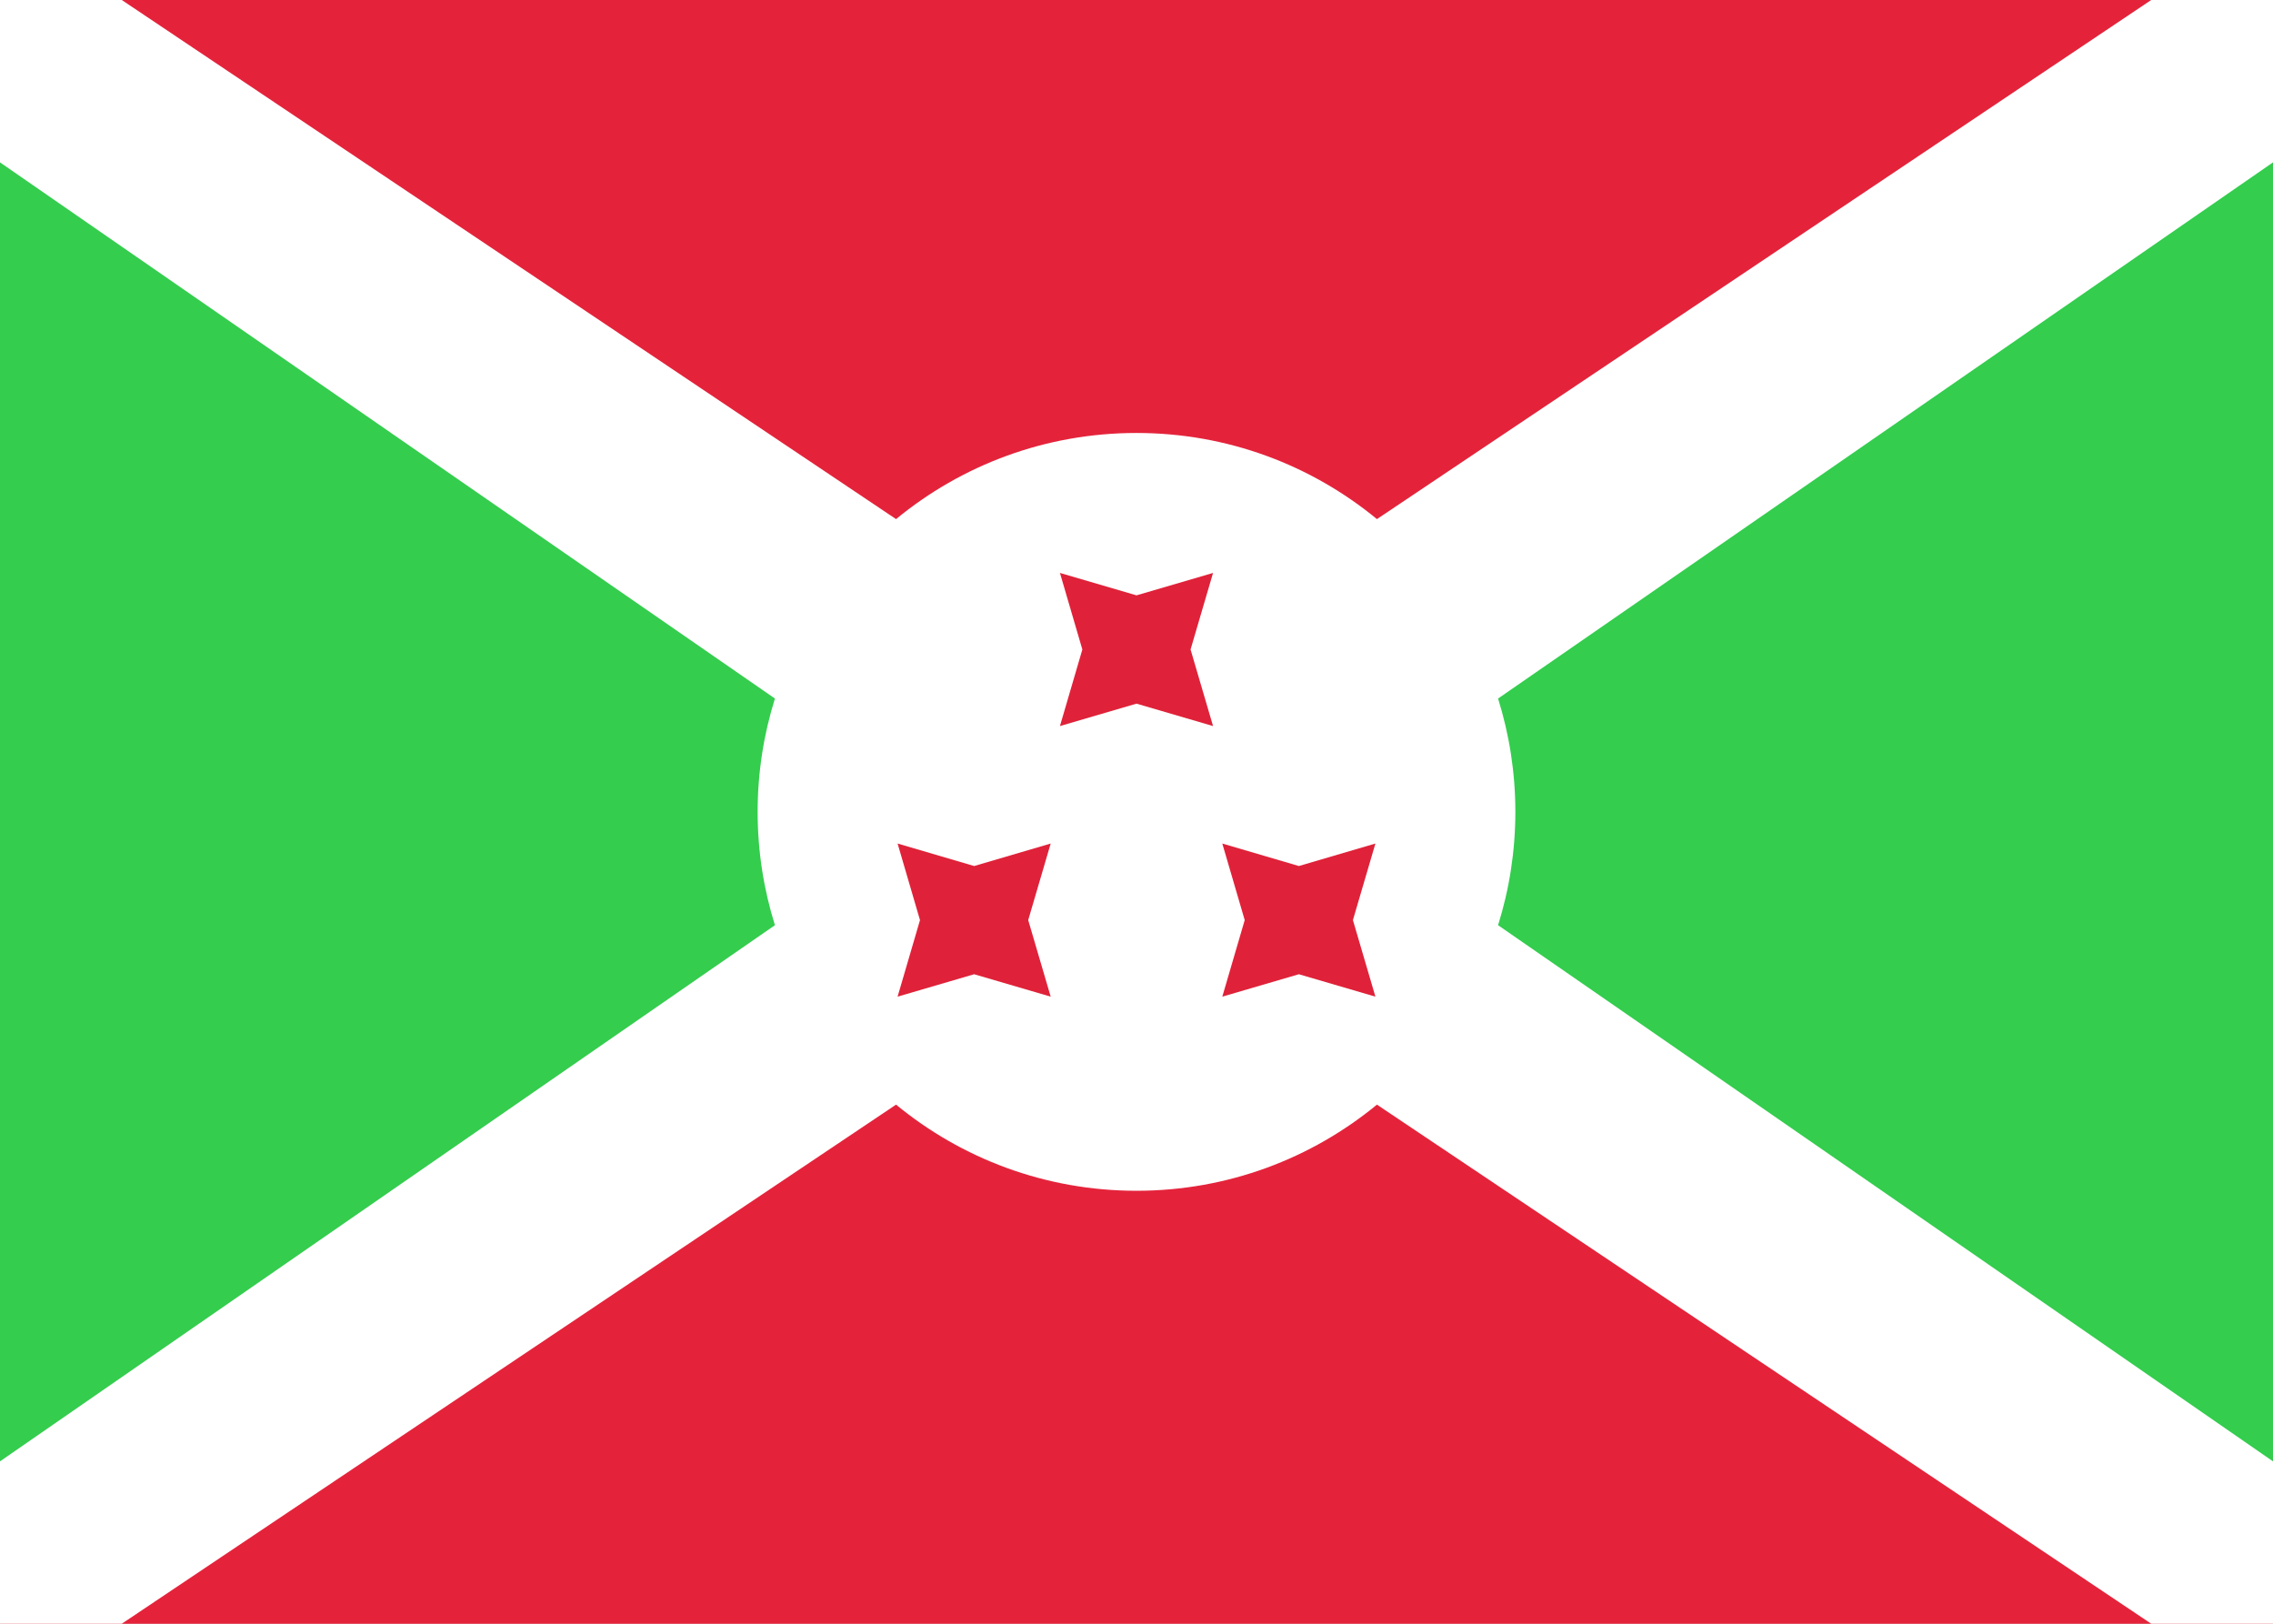 <svg fill="none" xmlns="http://www.w3.org/2000/svg" viewBox="0 0 28 20"><rect x="0" y="0" width="28" height="20" fill="#333333" stroke="none"/><g clip-path="url(#clip0_503_3518)"><path d="M0 3.33786e-06H28C28 6.667 28 13.333 28 20C18.667 20 9.333 20 0 20C0 13.333 0 6.667 0 3.33786e-06Z" fill="#FFFFFF"/><path d="M0 3.33786e-06H28L28 20H0V3.33786e-06Z" fill="#E4233B"/><path fill-rule="evenodd" clip-rule="evenodd" d="M0 3.33786e-06L12 10L0 20V3.33786e-06Z" fill="#34CD4E"/><path fill-rule="evenodd" clip-rule="evenodd" d="M28 3.33786e-06L16 10L28 20L28 3.33786e-06Z" fill="#34CD4E"/><path d="M16.962 6.394C16.156 5.731 15.125 5.333 14 5.333C12.875 5.333 11.844 5.731 11.038 6.394L1.5 0L0 3.33786e-06L3.14713e-05 2L9.546 8.604C9.408 9.045 9.333 9.514 9.333 10C9.333 10.486 9.408 10.955 9.546 11.396L1.66893e-06 18L0 20L1.5 20L11.038 13.606C11.844 14.269 12.875 14.667 14 14.667C15.125 14.667 16.156 14.269 16.962 13.606L26.5 20L28 20L28 18L18.454 11.396C18.592 10.955 18.667 10.486 18.667 10C18.667 9.514 18.592 9.045 18.454 8.604L28 2L28 3.33786e-06L26.5 0L16.962 6.394Z" fill="white"/><path d="M14 8.667L13.057 8.943L13.333 8L13.057 7.057L14 7.333L14.943 7.057L14.666 8L14.943 8.943L14 8.667Z" fill="#DF2239"/><path d="M12 12L11.057 12.276L11.333 11.333L11.057 10.39L12 10.667L12.943 10.39L12.666 11.333L12.943 12.276L12 12Z" fill="#DF2239"/><path d="M15.057 12.276L16 12L16.943 12.276L16.666 11.333L16.943 10.39L16 10.667L15.057 10.39L15.333 11.333L15.057 12.276Z" fill="#DF2239"/></g><defs><clipPath id="clip0_503_3518"><rect width="28" height="20" fill="white"/></clipPath></defs></svg>